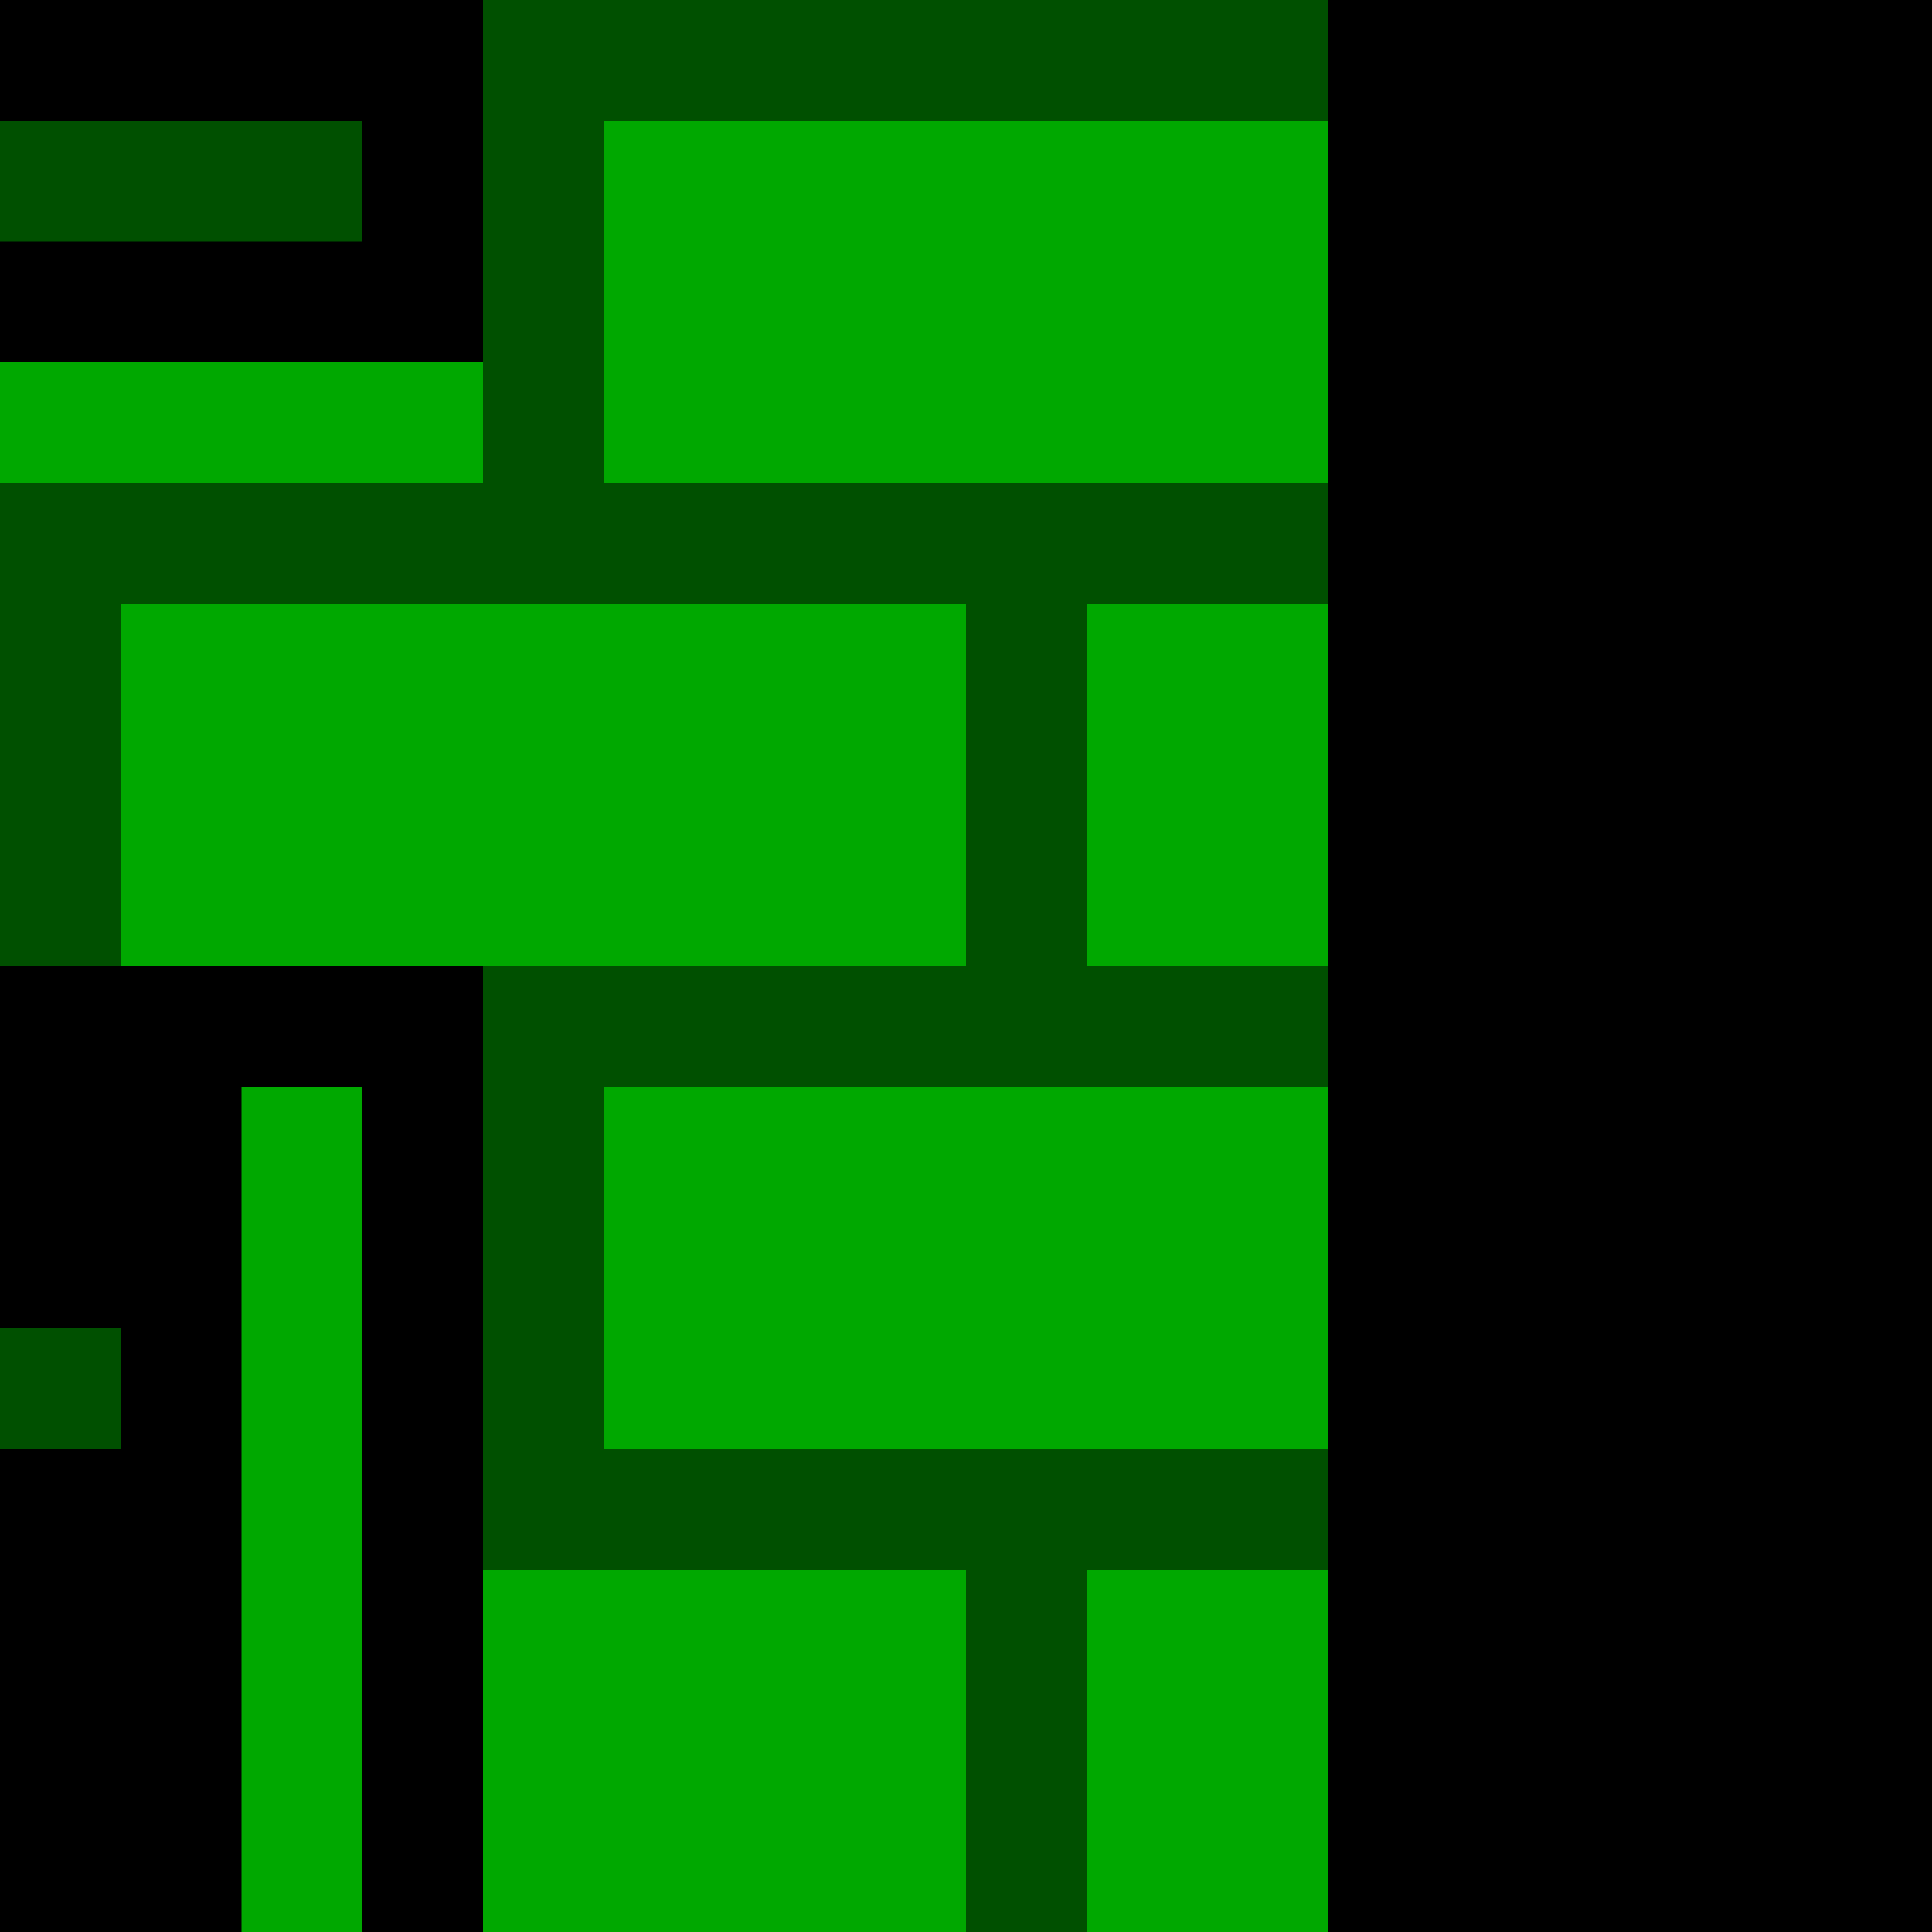<svg viewBox="0 0 16 16" xmlns="http://www.w3.org/2000/svg" xmlns:svg="http://www.w3.org/2000/svg" xmlns:xlink="http://www.w3.org/1999/xlink" style="background:rgb(dd,dd,11)">
<defs>
  <style>
    .cls-1{stroke:#005000;stroke-width:1px;fill:#005000}
    .cls-2{stroke:#00A800;stroke-width:1px;fill:#00A800}
    .cls-3{stroke:#00A800;stroke-width:1px;fill:#00A800}
	.cls-4{stroke:red;stroke-width}
    
  </style>
</defs>
<g class="layer">
  <rect class="cls-10" x="0" y="0" width="16" height="16"/>
  <line class="cls-2" x1="2.5" x2="2.5" y1="9" y2="16"/>
  <line class="cls-1" x1="0" x2="1" y1="11.5" y2="11.5"/>
  <rect class="cls-1" x="4.5" y="0.5" width="6" height="15"/>
  <rect class="cls-2" x="5.5" y="1.5" width="5" height="2"/>
  <rect class="cls-1" x="0.5" y="4.5" width="6" height="3"/>

	  
  <line class="cls-1" x1="0" x2="3" y1="1.5" y2="1.5"/>
  <line class="cls-2" x1="0" x2="4" y1="3.5" y2="3.5"/>
  <rect class="cls-2" x="1.5" y="5.5" width="6" height="2"/>
  <rect class="cls-2" x="9.5" y="5.5" width="1" height="2"/>
  <rect class="cls-2" x="5.5" y="9.5" width="5" height="2"/>
  <rect class="cls-2" x="4.5" y="13.5" width="3" height="2"/>
  <rect class="cls-2" x="9.5" y="13.5" width="1" height="2"/>


  </g>

</svg>